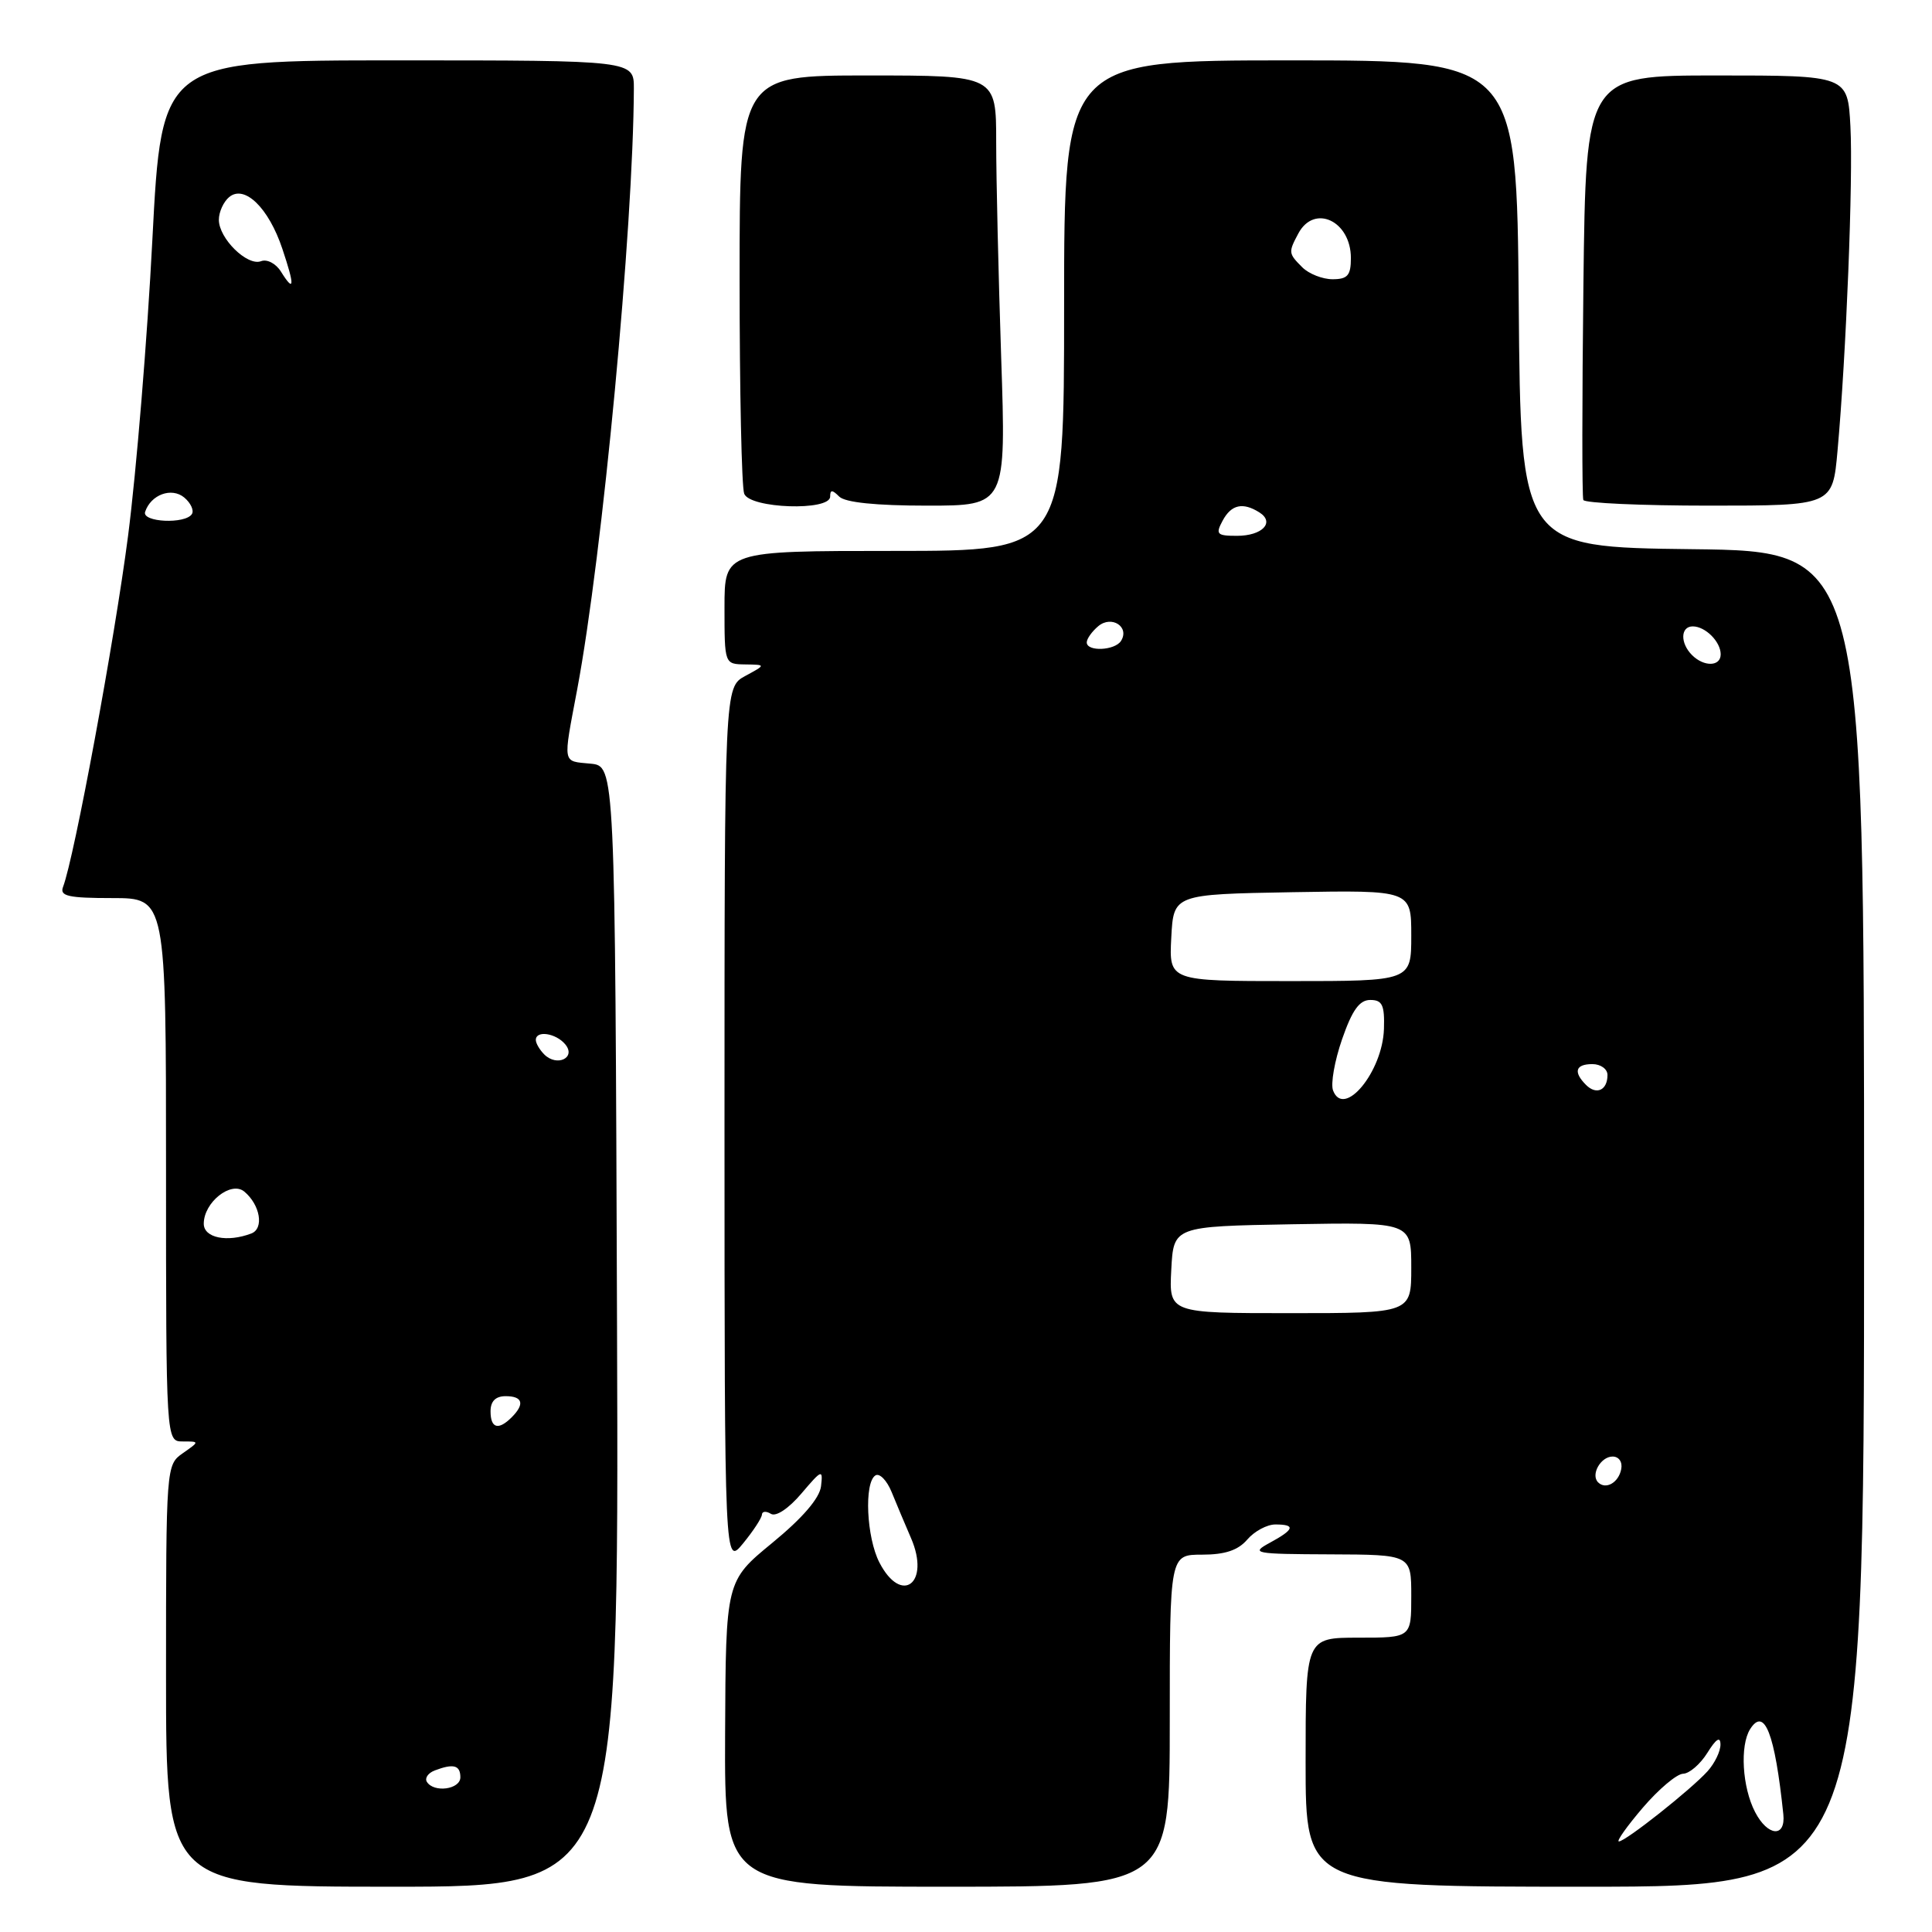 <?xml version="1.0" encoding="UTF-8" standalone="no"?>
<!DOCTYPE svg PUBLIC "-//W3C//DTD SVG 1.1//EN" "http://www.w3.org/Graphics/SVG/1.1/DTD/svg11.dtd" >
<svg xmlns="http://www.w3.org/2000/svg" xmlns:xlink="http://www.w3.org/1999/xlink" version="1.1" viewBox="0 0 256 256">
 <g >
 <path fill="currentColor"
d=" M 81.76 175.75 C 81.50 101.50 81.50 101.50 78.25 101.19 C 74.47 100.82 74.58 101.44 76.48 91.36 C 79.84 73.47 83.91 30.28 83.99 11.75 C 84.00 8.00 84.00 8.00 52.71 8.00 C 21.42 8.00 21.42 8.00 20.19 31.75 C 19.52 44.81 18.07 62.47 16.97 71.00 C 15.18 84.82 9.84 113.66 8.35 117.53 C 7.89 118.74 9.05 119.00 14.89 119.00 C 22.00 119.00 22.00 119.00 22.00 155.00 C 22.00 191.00 22.00 191.00 24.22 191.00 C 26.45 191.00 26.45 191.00 24.22 192.56 C 22.02 194.10 22.00 194.31 22.00 222.06 C 22.00 250.00 22.00 250.00 52.01 250.00 C 82.01 250.00 82.01 250.00 81.76 175.75 Z  M 155.00 228.00 C 155.00 206.00 155.00 206.00 159.28 206.00 C 162.32 206.00 164.05 205.42 165.27 204.00 C 166.21 202.90 167.88 202.00 168.99 202.00 C 171.72 202.00 171.52 202.66 168.25 204.43 C 165.67 205.83 166.15 205.92 176.25 205.96 C 187.00 206.00 187.00 206.00 187.00 211.50 C 187.00 217.00 187.00 217.00 180.00 217.00 C 173.00 217.00 173.00 217.00 173.00 233.50 C 173.00 250.00 173.00 250.00 210.00 250.00 C 247.00 250.00 247.00 250.00 247.00 161.52 C 247.00 73.04 247.00 73.04 224.25 72.77 C 201.50 72.50 201.50 72.50 201.24 40.25 C 200.97 8.00 200.97 8.00 170.99 8.00 C 141.00 8.00 141.00 8.00 141.00 40.50 C 141.00 73.00 141.00 73.00 118.50 73.00 C 96.00 73.00 96.00 73.00 96.00 80.50 C 96.00 88.00 96.00 88.00 98.75 88.04 C 101.50 88.08 101.50 88.08 98.75 89.57 C 96.00 91.06 96.00 91.06 96.00 149.28 C 96.01 207.50 96.01 207.50 98.47 204.50 C 99.82 202.85 100.94 201.14 100.96 200.69 C 100.98 200.25 101.52 200.20 102.15 200.59 C 102.82 201.01 104.51 199.88 106.19 197.90 C 108.91 194.70 109.06 194.64 108.79 196.94 C 108.60 198.52 106.34 201.15 102.33 204.44 C 96.17 209.50 96.17 209.50 96.08 229.75 C 96.00 250.00 96.00 250.00 125.50 250.00 C 155.00 250.00 155.00 250.00 155.00 228.00 Z  M 110.00 65.80 C 110.00 64.87 110.27 64.87 111.20 65.80 C 111.98 66.58 116.06 67.00 122.86 67.00 C 133.32 67.00 133.32 67.00 132.66 47.34 C 132.30 36.53 132.00 23.70 132.00 18.84 C 132.00 10.00 132.00 10.00 115.00 10.00 C 98.00 10.00 98.00 10.00 98.00 36.92 C 98.00 51.72 98.27 64.55 98.61 65.42 C 99.36 67.39 110.00 67.75 110.00 65.80 Z  M 243.48 59.75 C 244.63 47.01 245.56 23.72 245.19 16.75 C 244.83 10.00 244.83 10.00 227.49 10.00 C 210.14 10.00 210.14 10.00 209.81 37.75 C 209.63 53.01 209.62 65.84 209.80 66.25 C 209.97 66.66 217.48 67.00 226.47 67.00 C 242.83 67.00 242.83 67.00 243.48 59.75 Z  M 56.56 236.10 C 56.26 235.61 56.72 234.94 57.59 234.60 C 60.08 233.65 61.00 233.89 61.00 235.50 C 61.00 237.11 57.48 237.59 56.56 236.10 Z  M 65.00 187.00 C 65.00 185.67 65.67 185.00 67.00 185.00 C 69.27 185.00 69.56 186.04 67.80 187.80 C 66.04 189.56 65.00 189.27 65.00 187.00 Z  M 27.00 162.15 C 27.00 159.31 30.62 156.44 32.37 157.89 C 34.48 159.65 35.01 162.78 33.31 163.44 C 30.11 164.66 27.00 164.03 27.00 162.15 Z  M 72.12 139.72 C 71.50 139.10 71.00 138.24 71.00 137.80 C 71.00 136.49 73.66 136.89 74.90 138.38 C 76.38 140.16 73.80 141.40 72.12 139.72 Z  M 19.23 67.82 C 19.99 65.54 22.73 64.53 24.41 65.92 C 25.27 66.64 25.73 67.63 25.43 68.11 C 24.58 69.48 18.76 69.21 19.23 67.82 Z  M 37.22 35.98 C 36.56 34.92 35.38 34.30 34.59 34.61 C 32.77 35.30 29.00 31.60 29.00 29.12 C 29.00 28.09 29.62 26.73 30.37 26.11 C 32.40 24.43 35.60 27.54 37.41 32.96 C 39.08 37.93 39.02 38.87 37.22 35.98 Z  M 217.68 239.53 C 219.78 237.08 222.18 235.05 223.02 235.03 C 223.85 235.01 225.30 233.76 226.24 232.25 C 227.39 230.40 227.96 230.04 227.97 231.14 C 227.99 232.04 227.21 233.65 226.25 234.71 C 224.05 237.14 215.39 244.00 214.51 244.00 C 214.15 244.00 215.58 241.99 217.68 239.53 Z  M 232.56 240.11 C 230.85 236.82 230.53 231.30 231.90 229.12 C 233.80 226.13 235.18 229.67 236.30 240.40 C 236.63 243.53 234.23 243.34 232.56 240.11 Z  M 116.53 207.05 C 114.81 203.73 114.48 196.44 116.00 195.50 C 116.54 195.16 117.51 196.15 118.14 197.69 C 118.77 199.24 119.93 201.99 120.72 203.82 C 123.30 209.78 119.47 212.73 116.53 207.05 Z  M 211.76 196.42 C 210.74 195.41 212.10 193.00 213.68 193.00 C 214.51 193.00 215.01 193.72 214.82 194.67 C 214.48 196.46 212.77 197.43 211.76 196.42 Z  M 155.20 168.25 C 155.50 162.50 155.50 162.50 171.25 162.22 C 187.00 161.95 187.00 161.95 187.00 167.97 C 187.00 174.00 187.00 174.00 170.95 174.00 C 154.90 174.00 154.90 174.00 155.20 168.25 Z  M 176.64 144.50 C 176.30 143.63 176.84 140.57 177.83 137.71 C 179.17 133.85 180.13 132.50 181.57 132.50 C 183.16 132.50 183.48 133.17 183.38 136.34 C 183.20 142.02 178.07 148.23 176.64 144.50 Z  M 210.16 143.76 C 208.44 142.04 208.75 141.00 211.00 141.00 C 212.10 141.00 213.00 141.65 213.00 142.44 C 213.00 144.46 211.54 145.14 210.16 143.76 Z  M 155.20 124.25 C 155.50 118.50 155.50 118.50 171.25 118.22 C 187.00 117.95 187.00 117.95 187.00 123.97 C 187.00 130.00 187.00 130.00 170.95 130.00 C 154.90 130.00 154.90 130.00 155.20 124.25 Z  M 224.20 86.80 C 222.61 85.21 222.67 83.00 224.30 83.00 C 225.97 83.00 228.00 85.03 228.00 86.70 C 228.00 88.33 225.79 88.39 224.20 86.80 Z  M 144.00 85.12 C 144.00 84.64 144.69 83.67 145.54 82.96 C 147.30 81.50 149.70 83.06 148.55 84.91 C 147.75 86.21 144.00 86.38 144.00 85.12 Z  M 162.00 69.00 C 163.15 66.85 164.68 66.51 166.88 67.90 C 168.96 69.22 167.26 71.00 163.91 71.00 C 161.24 71.00 161.04 70.79 162.00 69.00 Z  M 172.57 35.43 C 170.71 33.57 170.70 33.44 172.04 30.93 C 174.15 26.99 179.00 29.27 179.00 34.20 C 179.00 36.50 178.56 37.00 176.57 37.00 C 175.24 37.00 173.44 36.29 172.57 35.43 Z "/>
</g>
</svg>
